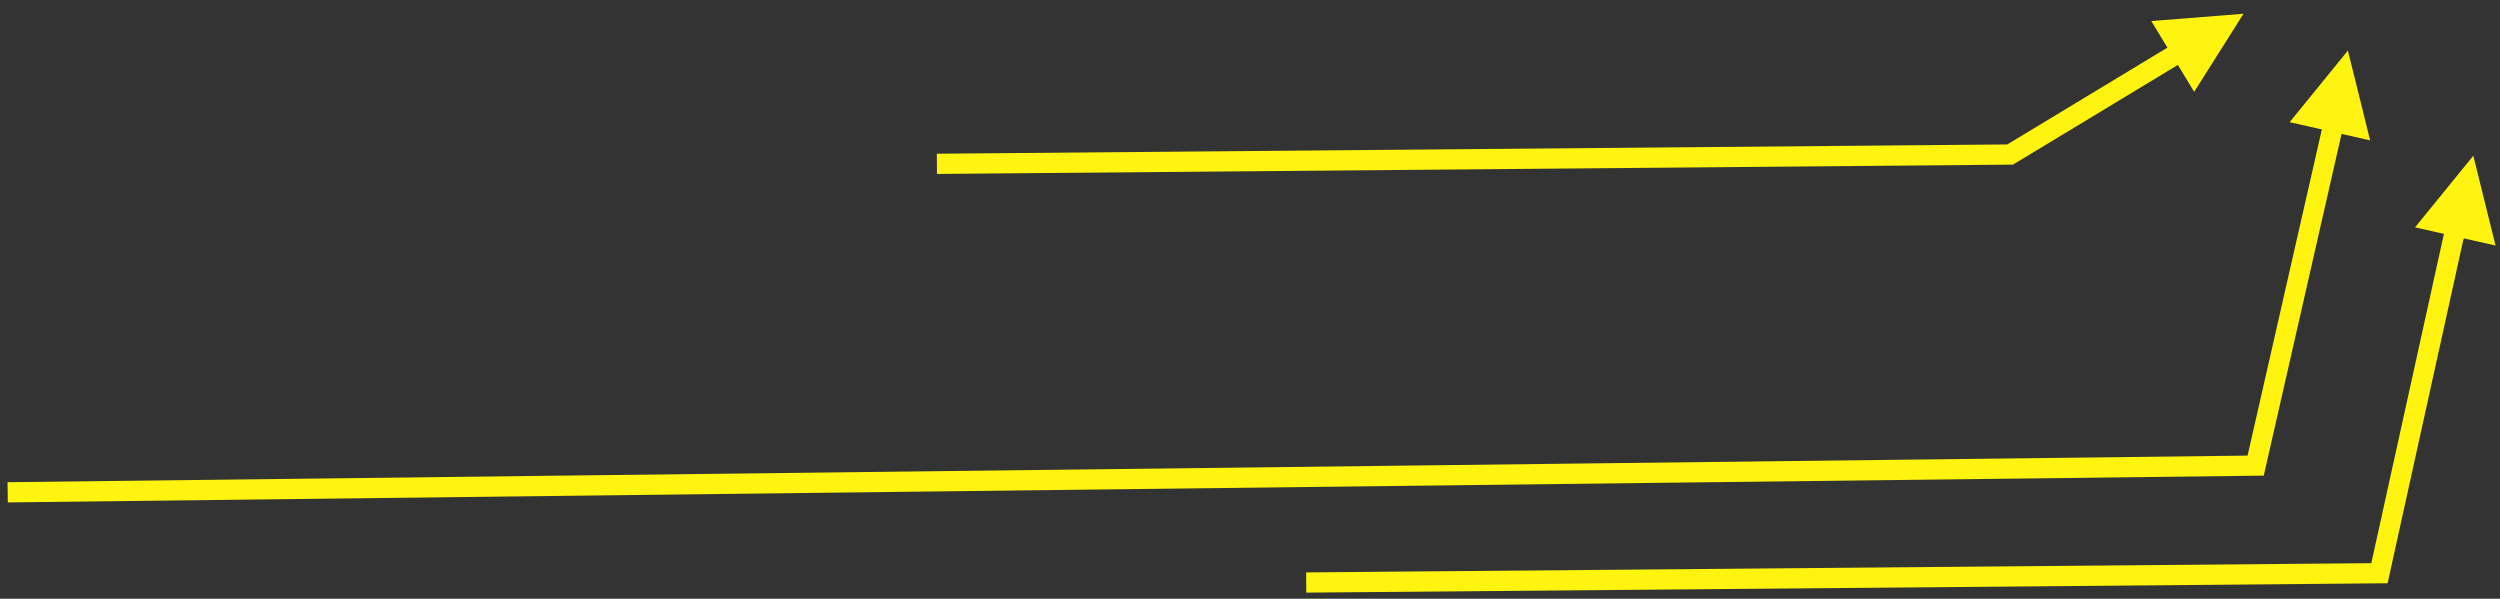 <?xml version="1.0" encoding="UTF-8" standalone="no"?><svg xmlns="http://www.w3.org/2000/svg" xmlns:xlink="http://www.w3.org/1999/xlink" clip-rule="evenodd" stroke-miterlimit="10" viewBox="0 0 618 148"><rect x="0" y="0" width="618" height="148" fill="#333333" stroke="none"/><desc>SVG generated by Keynote</desc><defs></defs><g transform="matrix(1.00, 0.00, -0.00, -1.00, 0.0, 148.0)"><g><clipPath id="clip0x7fa26677d660"><path d="M 230.6 104.0 L 556.9 104.0 L 556.9 147.8 L 230.6 147.8 Z M 230.6 104.0 "></path></clipPath><g clip-path="url(#clip0x7fa26677d660)"><path d="M 0.0 37.1 L 265.3 34.8 L 305.5 10.5 L 307.6 9.3 " fill="none" stroke="#FFF410" stroke-width="5.00" transform="matrix(1.00, 0.00, 0.00, -1.00, 231.6, 144.6)"></path><path d="M 542.4 125.3 L 554.6 144.6 L 531.8 142.8 Z M 542.4 125.3 " fill="#FFF410"></path></g></g><g><clipPath id="clip0x7fa26677ab80"><path d="M 321.9 0.5 L 617.8 0.5 L 617.8 110.7 L 321.9 110.7 Z M 321.9 0.5 "></path></clipPath><g clip-path="url(#clip0x7fa26677ab80)"><path d="M 0.0 105.2 L 265.3 102.9 L 283.6 19.9 L 284.6 17.2 " fill="none" stroke="#FFF410" stroke-width="5.00" transform="matrix(1.00, 0.00, 0.00, -1.00, 322.9, 109.2)"></path><path d="M 616.9 87.3 L 611.4 109.5 L 597.0 91.8 Z M 616.9 87.3 " fill="#FFF410"></path></g></g><g><clipPath id="clip0x7fa26677f850"><path d="M 0.8 22.7 L 587.2 22.7 L 587.2 137.3 L 0.8 137.3 Z M 0.8 22.7 "></path></clipPath><g clip-path="url(#clip0x7fa26677f850)"><path d="M 0.0 109.5 L 555.7 102.9 L 574.6 19.9 L 574.6 17.8 " fill="none" stroke="#FFF410" stroke-width="5.00" transform="matrix(1.00, 0.00, 0.00, -1.00, 1.9, 135.8)"></path><path d="M 585.9 113.3 L 580.4 135.5 L 566.0 117.8 Z M 585.9 113.3 " fill="#FFF410"></path></g></g></g></svg>